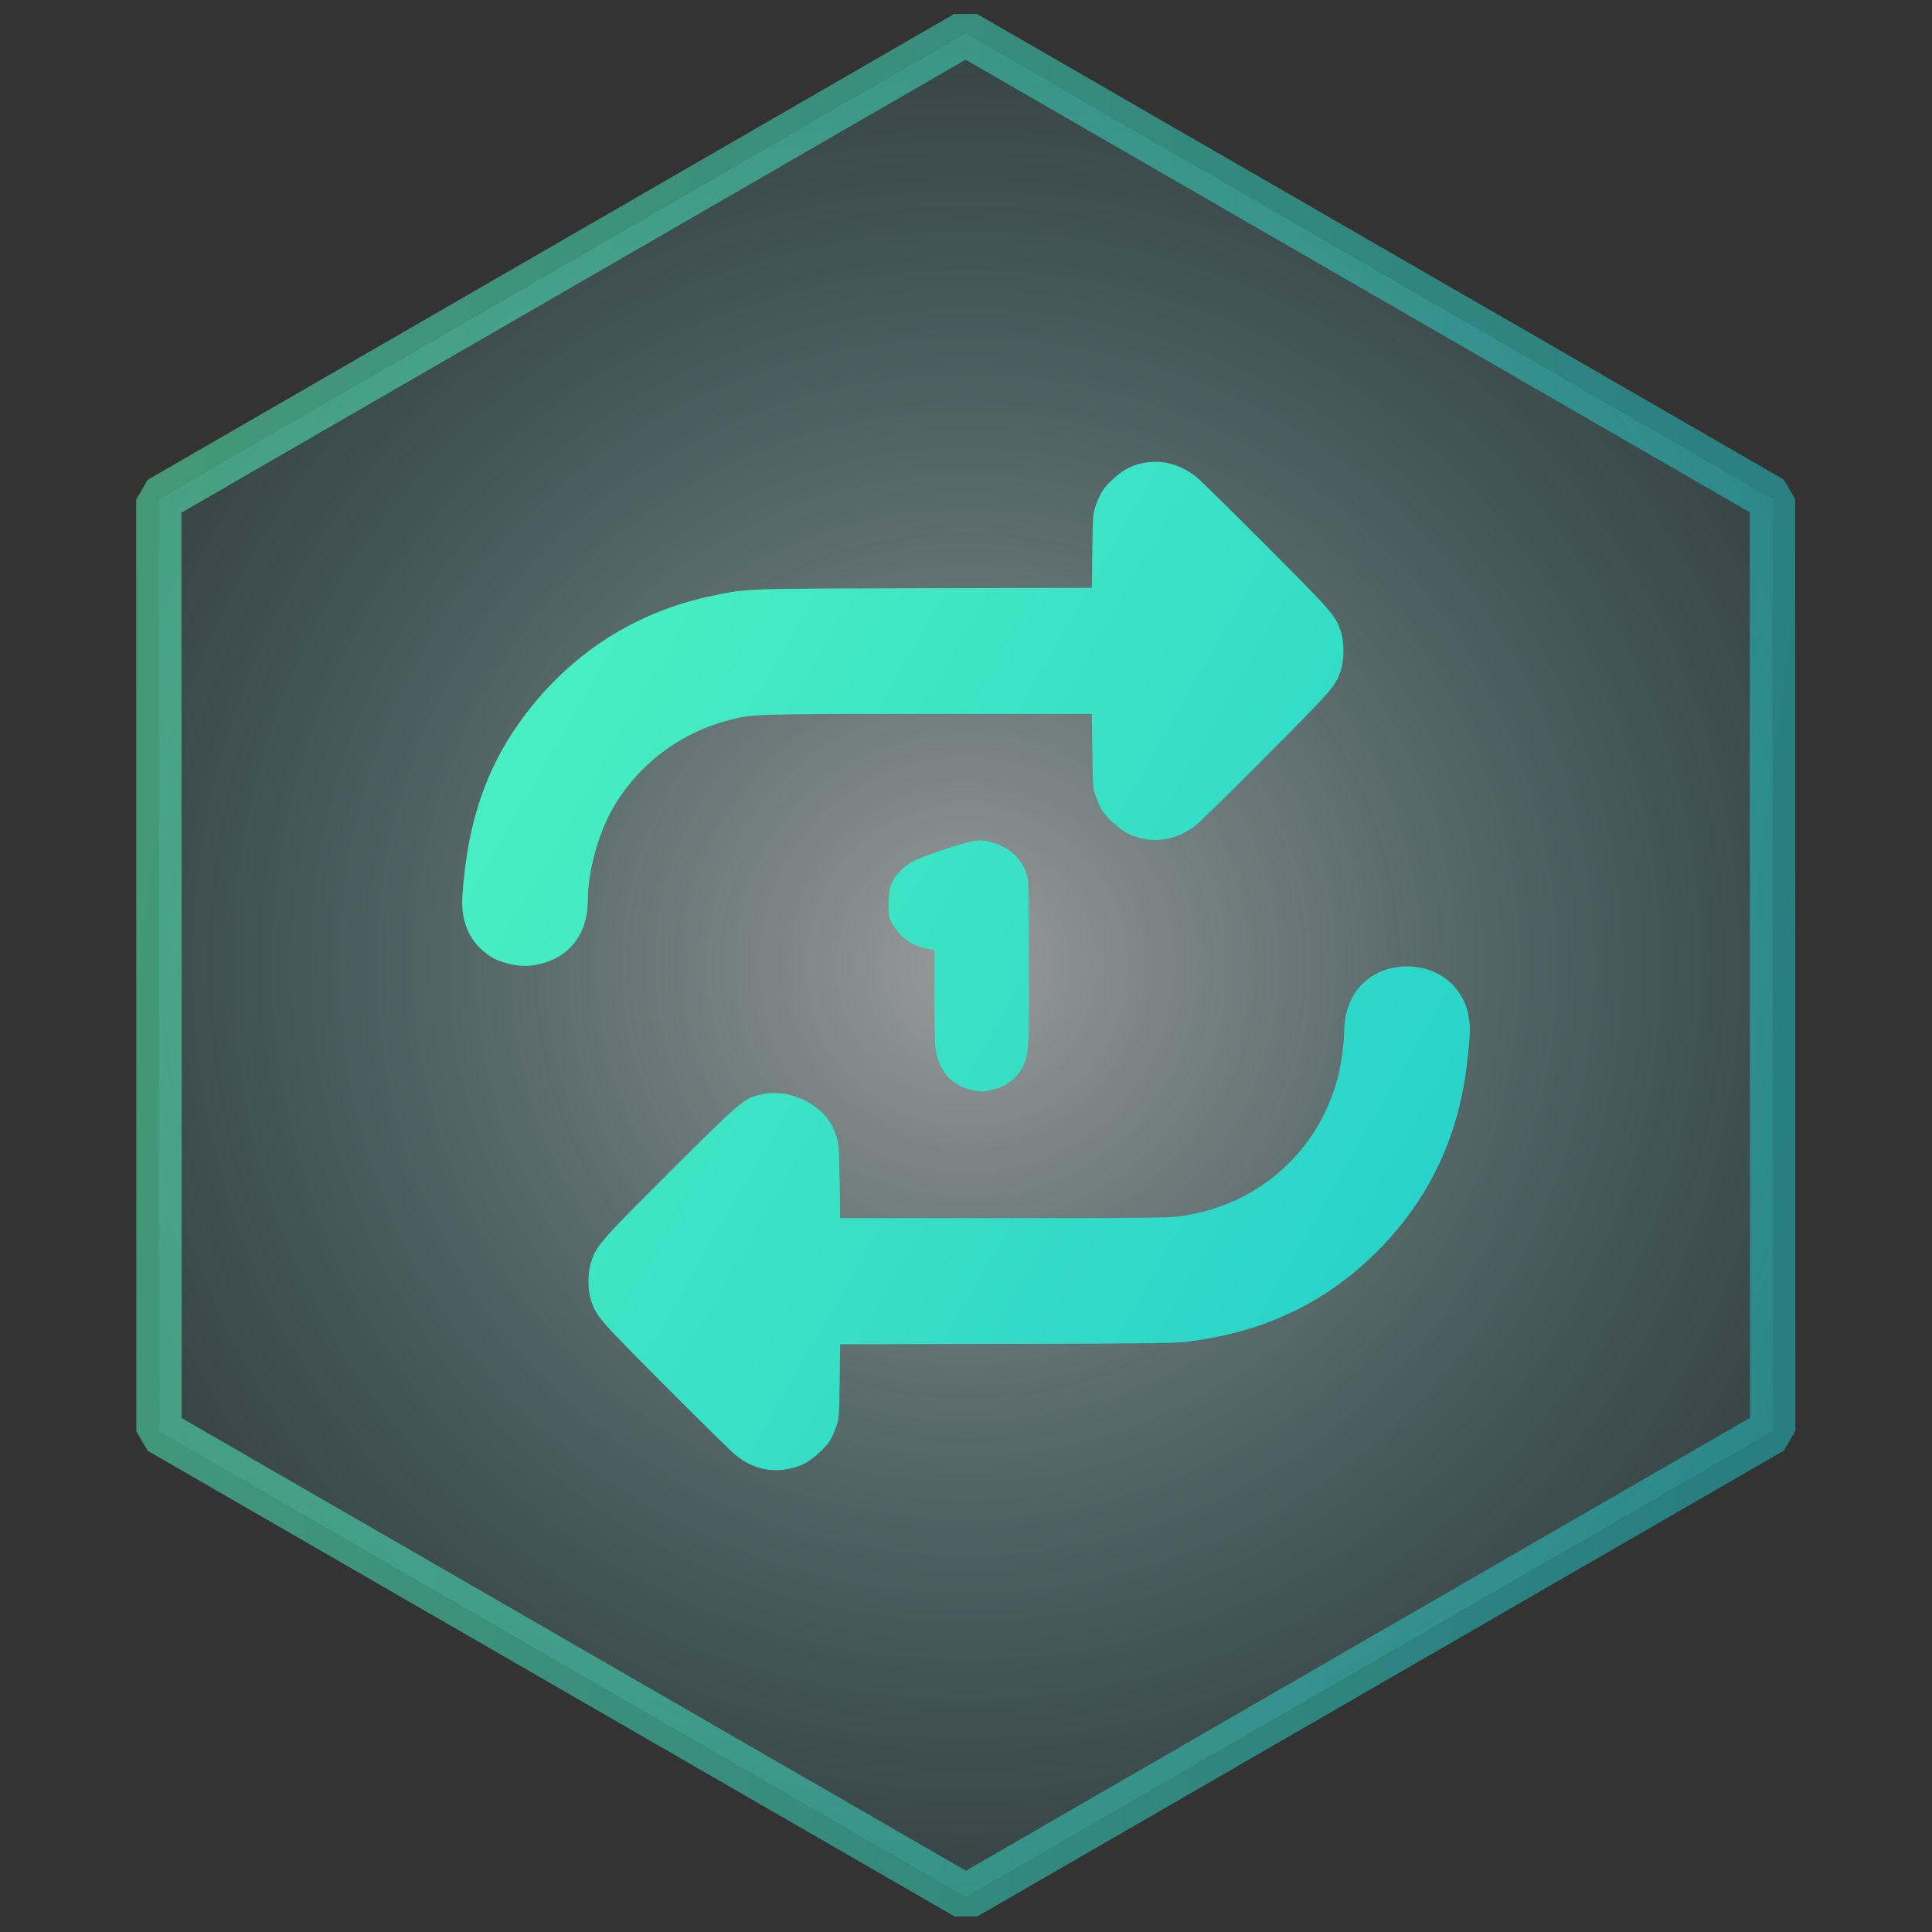 <?xml version="1.0" encoding="UTF-8" standalone="no"?>
<svg
   xmlns:dc="http://purl.org/dc/elements/1.1/"
   xmlns:cc="http://creativecommons.org/ns#"
   xmlns:rdf="http://www.w3.org/1999/02/22-rdf-syntax-ns#"
   xmlns:svg="http://www.w3.org/2000/svg"
   xmlns="http://www.w3.org/2000/svg"
   xmlns:xlink="http://www.w3.org/1999/xlink"
   xmlns:sodipodi="http://sodipodi.sourceforge.net/DTD/sodipodi-0.dtd"
   xmlns:inkscape="http://www.inkscape.org/namespaces/inkscape"
   width="100mm"
   height="100mm"
   viewBox="0 0 100 100"
   version="1.1"
   id="svg852"
   inkscape:version="1.0.2-2 (e86c870879, 2021-01-15)"
   sodipodi:docname="badge-repeat.svg">
  <rect x="0" y="0" width="100" height="100" fill="#333333" stroke="none"/>
  <defs
     id="defs846">
    <linearGradient
       inkscape:collect="always"
       id="linearGradient843">
      <stop
         style="stop-color:#55fabe;stop-opacity:1;"
         offset="0"
         id="stop839" />
      <stop
         style="stop-color:#1dc8cd;stop-opacity:1"
         offset="1"
         id="stop841" />
    </linearGradient>
    <linearGradient
       inkscape:collect="always"
       id="linearGradient1457">
      <stop
         style="stop-color:#ffffff;stop-opacity:1;"
         offset="0"
         id="stop1453" />
      <stop
         style="stop-color:#5bc7cc;stop-opacity:0.224"
         offset="1"
         id="stop1455" />
    </linearGradient>
    <radialGradient
       inkscape:collect="always"
       xlink:href="#linearGradient1457"
       id="radialGradient1459"
       cx="63.61"
       cy="120.271"
       fx="63.61"
       fy="120.271"
       r="64.363"
       gradientUnits="userSpaceOnUse"
       gradientTransform="matrix(0.715,-0.715,0.715,0.715,-67.804,79.777)" />
    <linearGradient
       inkscape:collect="always"
       xlink:href="#linearGradient843"
       id="linearGradient845"
       x1="8.222"
       y1="25.879"
       x2="91.778"
       y2="74.121"
       gradientUnits="userSpaceOnUse" />
    <linearGradient
       inkscape:collect="always"
       xlink:href="#linearGradient843"
       id="linearGradient849"
       x1="-0.753"
       y1="120.271"
       x2="109.608"
       y2="166.27"
       gradientUnits="userSpaceOnUse" />
  </defs>
  <sodipodi:namedview
     id="base"
     pagecolor="#ffffff"
     bordercolor="#666666"
     borderopacity="1.0"
     inkscape:pageopacity="0.0"
     inkscape:pageshadow="2"
     inkscape:zoom="1.4"
     inkscape:cx="151.64038"
     inkscape:cy="209.21613"
     inkscape:document-units="mm"
     inkscape:current-layer="layer1"
     inkscape:document-rotation="0"
     showgrid="false"
     inkscape:window-width="1920"
     inkscape:window-height="1111"
     inkscape:window-x="-9"
     inkscape:window-y="-9"
     inkscape:window-maximized="1"
     inkscape:snap-text-baseline="true"
     inkscape:snap-center="false"
     inkscape:snap-object-midpoints="false" />
  <g
     inkscape:label="Layer 1"
     inkscape:groupmode="layer"
     id="layer1">
    <rect
       style="opacity:1;fill:#f0f5f5;fill-opacity:1;stroke:none;stroke-width:2.347;stroke-linecap:round;stroke-linejoin:bevel;stroke-miterlimit:4;stroke-dasharray:none;stroke-opacity:1"
       id="rect1449"
       width="142.875"
       height="129.646"
       x="-19.277"
       y="119.062" />
    <path
       sodipodi:type="star"
       style="fill:url(#radialGradient1459);stroke:url(#linearGradient849);stroke-width:3.165;stroke-linecap:round;stroke-linejoin:bevel;stroke-miterlimit:4;stroke-dasharray:none;stroke-opacity:1;fill-opacity:1;opacity:0.506"
       id="path1415"
       sodipodi:sides="6"
       sodipodi:cx="63.610146"
       sodipodi:cy="120.27129"
       sodipodi:r1="65.051445"
       sodipodi:r2="32.525723"
       sodipodi:arg1="0.78539816"
       sodipodi:arg2="1.3089969"
       inkscape:flatsided="true"
       inkscape:rounded="0"
       inkscape:randomized="0"
       inkscape:transform-center-y="-2.0453111e-06"
       transform="matrix(0.716,-0.192,0.192,0.716,-18.649,-23.943)"
       d="M 109.608,166.27 46.774,183.106 0.775,137.108 17.612,74.273 80.447,57.436 126.445,103.435 Z" />
    <path
       style="fill:url(#linearGradient845);stroke-width:0.056;font-variation-settings:normal;opacity:1;vector-effect:none;fill-opacity:1;stroke:none;stroke-linecap:butt;stroke-linejoin:miter;stroke-miterlimit:4;stroke-dasharray:none;stroke-dashoffset:0;stroke-opacity:1;stop-color:#000000;stop-opacity:1"
       d="M 39.337,75.984 C 38.844,75.838 38.498,75.655 38.069,75.311 37.869,75.152 36.235,73.545 34.438,71.74 31.001,68.289 30.886,68.157 30.604,67.341 c -0.202,-0.583 -0.194,-1.501 0.017,-2.095 0.288,-0.812 0.513,-1.066 4.077,-4.618 3.681,-3.668 3.768,-3.742 4.673,-3.973 1.417,-0.363 3.231,0.491 3.772,1.775 0.283,0.672 0.288,0.714 0.317,2.703 l 0.027,1.918 h 8.419 c 7.237,0 8.519,-0.013 9.131,-0.093 4.013,-0.524 7.177,-3.29 8.203,-7.168 0.169,-0.64 0.333,-1.806 0.333,-2.366 0,-1.516 0.746,-2.7 2.003,-3.178 1.259,-0.478 2.725,-0.188 3.6,0.712 0.675,0.694 0.967,1.576 0.891,2.691 -0.206,3.05 -0.84,5.343 -2.106,7.62 -1.378,2.478 -3.692,4.792 -6.171,6.171 -1.898,1.056 -3.798,1.664 -6.222,1.993 -0.713,0.097 -1.578,0.108 -9.434,0.127 l -8.648,0.02 -0.025,1.916 c -0.025,1.872 -0.029,1.925 -0.181,2.352 -0.085,0.24 -0.225,0.556 -0.311,0.703 -0.208,0.355 -0.911,0.996 -1.314,1.198 -0.707,0.355 -1.605,0.445 -2.318,0.234 z M 50.372,56.434 c -1.051,-0.228 -1.687,-0.87 -1.912,-1.932 -0.07,-0.332 -0.089,-0.944 -0.09,-2.872 l -0.001,-2.451 -0.365,-0.068 c -0.783,-0.146 -1.389,-0.568 -1.792,-1.248 -0.212,-0.358 -0.217,-0.381 -0.223,-1.031 -0.008,-0.862 0.129,-1.258 0.6,-1.74 0.441,-0.451 0.807,-0.634 2.192,-1.093 1.549,-0.514 1.866,-0.571 2.409,-0.438 1.109,0.273 1.827,0.967 2.007,1.94 0.043,0.235 0.065,1.755 0.065,4.468 -0.001,4.409 -0.013,4.604 -0.312,5.223 -0.276,0.57 -0.8,0.998 -1.439,1.174 -0.526,0.145 -0.729,0.158 -1.138,0.069 z M 26.47,49.914 c -0.717,-0.152 -1.132,-0.366 -1.612,-0.832 -0.688,-0.669 -1.003,-1.595 -0.926,-2.726 0.276,-4.074 1.4,-7.117 3.648,-9.87 2.424,-2.968 5.593,-4.888 9.341,-5.659 1.805,-0.371 1.495,-0.36 10.944,-0.382 l 8.648,-0.02 0.025,-1.916 c 0.025,-1.872 0.029,-1.925 0.181,-2.352 0.22,-0.619 0.407,-0.91 0.853,-1.327 0.479,-0.448 0.915,-0.7 1.433,-0.827 1.037,-0.255 2.039,-0.018 2.926,0.691 0.199,0.159 1.833,1.767 3.631,3.571 3.437,3.451 3.552,3.583 3.834,4.399 0.192,0.556 0.192,1.498 0,2.054 -0.282,0.816 -0.398,0.949 -3.834,4.399 -1.798,1.805 -3.431,3.412 -3.631,3.571 -1.088,0.869 -2.407,1.031 -3.587,0.439 C 57.941,42.926 57.238,42.285 57.03,41.93 56.944,41.784 56.804,41.468 56.719,41.227 56.567,40.8 56.563,40.747 56.538,38.872 l -0.025,-1.918 h -8.419 c -9.132,0 -9.146,4.34e-4 -10.406,0.333 -2.549,0.674 -4.698,2.321 -5.988,4.589 -0.744,1.307 -1.273,3.264 -1.273,4.705 0,1.798 -1.007,3.057 -2.684,3.357 -0.45,0.08 -0.81,0.074 -1.273,-0.024 z"
       id="path856" />
  </g>
</svg>
